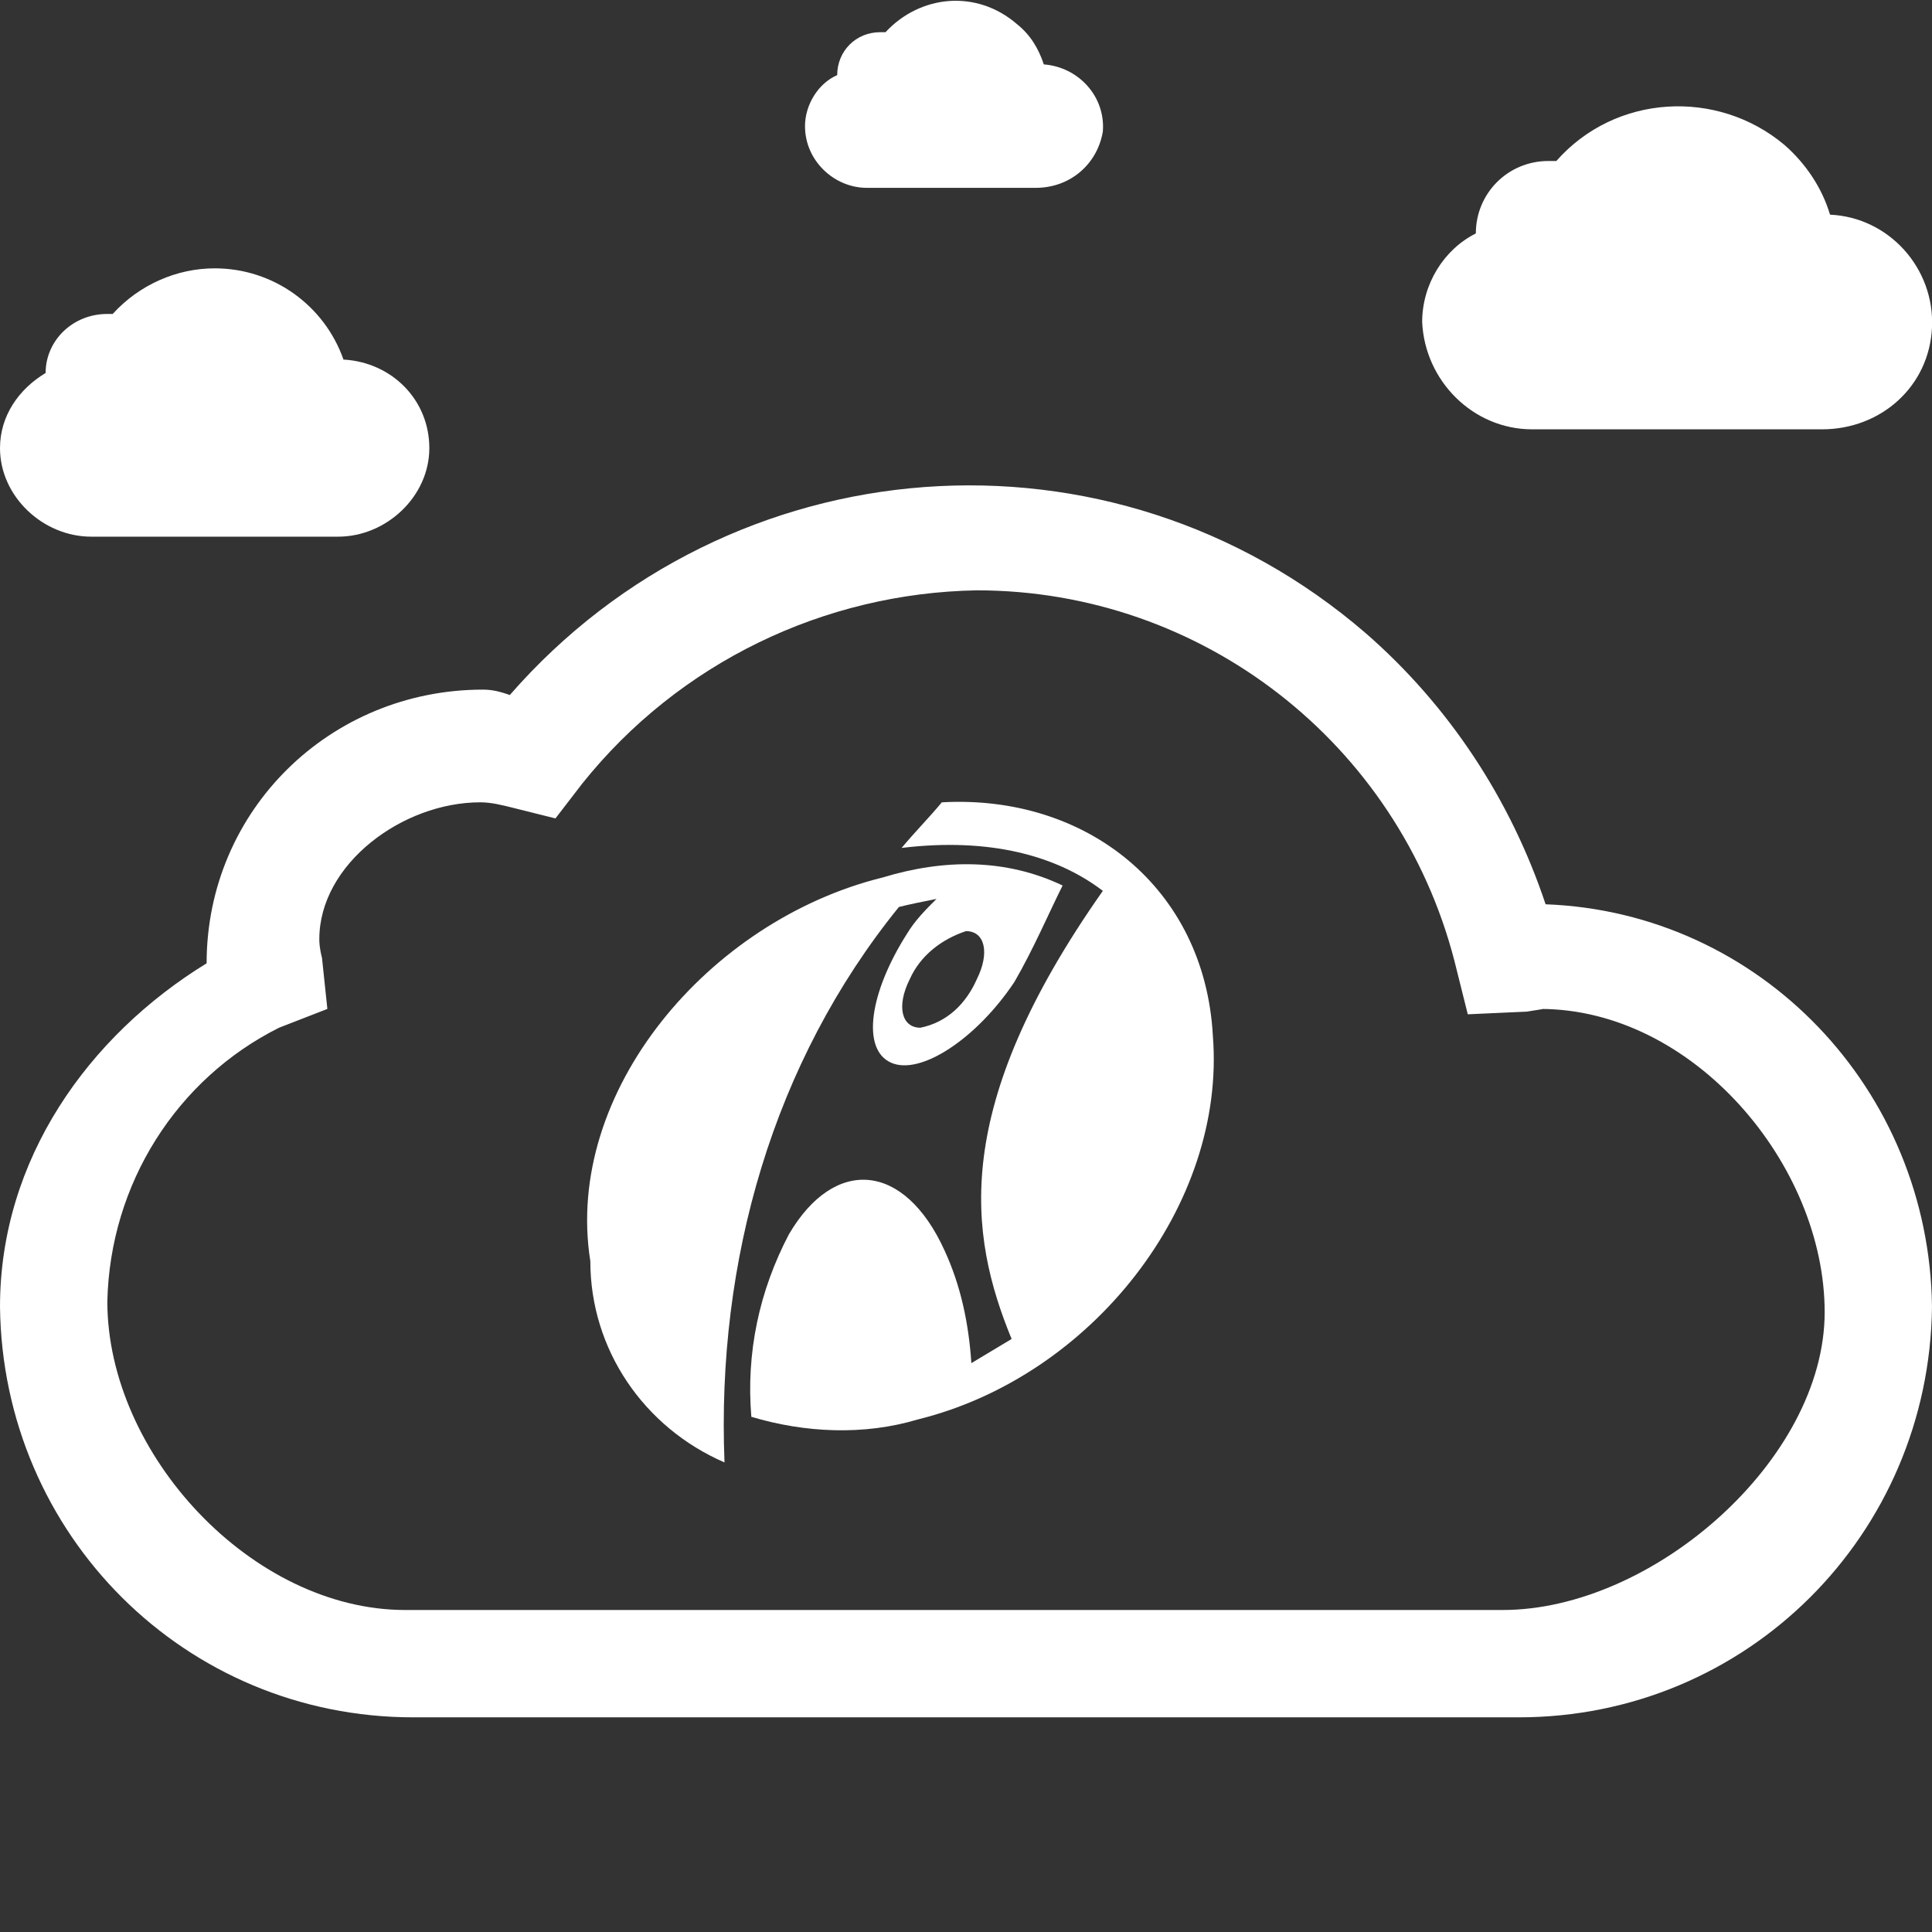 <?xml version="1.0" encoding="utf-8"?>
<!-- Generator: Adobe Illustrator 20.0.0, SVG Export Plug-In . SVG Version: 6.00 Build 0)  -->
<svg version="1.1" id="Warstwa_1" xmlns="http://www.w3.org/2000/svg" xmlns:xlink="http://www.w3.org/1999/xlink" x="0px" y="0px"
	 viewBox="0 0 72 72" style="enable-background:new 0 0 72 72;" xml:space="preserve">
<rect x="0" y="0" width="72" height="72" fill="#333333" stroke="none"/>
<style type="text/css">
	.st0{fill:#FFFFFF;}
</style>
<path id="Kształt_20_kopiuj" class="st0" d="M67.9,16H57.1c-2.2,0-4-1.8-4.1-4c0-1.4,0.8-2.7,2-3.3c0-1.5,1.2-2.7,2.7-2.7
	c0.1,0,0.2,0,0.3,0c2.2-2.5,6-2.7,8.5-0.6c0.8,0.7,1.4,1.6,1.7,2.6c2.2,0.1,3.9,2,3.8,4.2C71.9,14.4,70.1,16,67.9,16z M72,48.7
	C71.9,57.2,65.1,64,56.6,64H15.4C6.9,64,0.1,57.2,0,48.7c0-5.5,3.3-10.1,7.7-12.8c0-5.7,4.6-10.2,10.3-10.2c0.4,0,0.7,0.1,1,0.2
	c8.2-9.4,22.4-10.5,31.9-2.3c3.1,2.7,5.4,6.2,6.7,10.1C65.6,34,71.9,40.6,72,48.7z M56.9,37.7l-2.2,0.1l-0.5-2
	C52.1,27.7,44.8,22,36.4,22c-5.7,0.1-11.1,2.7-14.7,7.2l-1,1.3l-1.6-0.4c-0.4-0.1-0.8-0.2-1.2-0.2c-2.9,0-6,2.3-6,5.1
	c0,0.1,0,0.3,0.1,0.7l0.2,1.9l-1.8,0.7C6.6,40.2,4.1,44.1,4,48.5C4,54.2,9.4,60,15.1,60h40.9C61.6,60,68,54.4,68,48.9
	s-4.9-11.3-10.6-11.3C57.6,37.6,57.5,37.6,56.9,37.7z M34.2,52.9c-2,0.6-4.2,0.5-6.2-0.1c-0.2-2.4,0.3-4.7,1.4-6.8
	c1.7-2.9,4.3-2.7,5.8,0.6c0.6,1.3,0.9,2.7,1,4.2c0.5-0.3,1-0.6,1.5-0.9c-1.6-3.9-2.3-8.6,3.4-16.7c-1.7-1.3-4.2-2-7.5-1.6
	c0.5-0.6,1-1.1,1.5-1.7c5.4-0.3,9.8,3.2,10.1,8.7C45.7,44.9,40.7,51.3,34.2,52.9L34.2,52.9z M39.6,33c-0.5,1-1.1,2.4-1.8,3.6
	c-1.4,2.1-3.5,3.5-4.6,3s-0.8-2.6,0.6-4.8c0.3-0.5,0.7-0.9,1.1-1.3c-0.5,0.1-1,0.2-1.4,0.3C28.8,39.6,26.7,47,27,54.5
	c-3-1.3-5-4.2-5-7.5v0c-1-6.3,4.4-12.7,10.9-14.3C35.2,32,37.5,32,39.6,33L39.6,33z M33.9,36.5c-0.5,1-0.3,1.8,0.4,1.8
	c1-0.2,1.7-0.9,2.1-1.8c0.5-1,0.3-1.8-0.4-1.8C35.1,35,34.3,35.6,33.9,36.5L33.9,36.5z M38.6,7h-6.3C31.1,7,30,6,30,4.7
	c0-0.8,0.5-1.6,1.2-1.9c0-0.9,0.7-1.6,1.6-1.6c0.1,0,0.1,0,0.2,0c1.3-1.4,3.4-1.6,4.9-0.3c0.5,0.4,0.8,0.9,1,1.5
	c1.3,0.1,2.3,1.2,2.2,2.5C40.9,6.1,39.9,7,38.6,7L38.6,7z M12.6,20H3.4C1.6,20,0,18.5,0,16.7c0-1.2,0.7-2.2,1.7-2.8
	c0-1.2,1-2.2,2.3-2.2c0.1,0,0.2,0,0.2,0C5.2,10.6,6.6,10,8,10c2.2,0,4.1,1.4,4.8,3.4c1.8,0.1,3.2,1.5,3.2,3.3
	C16,18.5,14.4,20,12.6,20L12.6,20z"/>
</svg>
